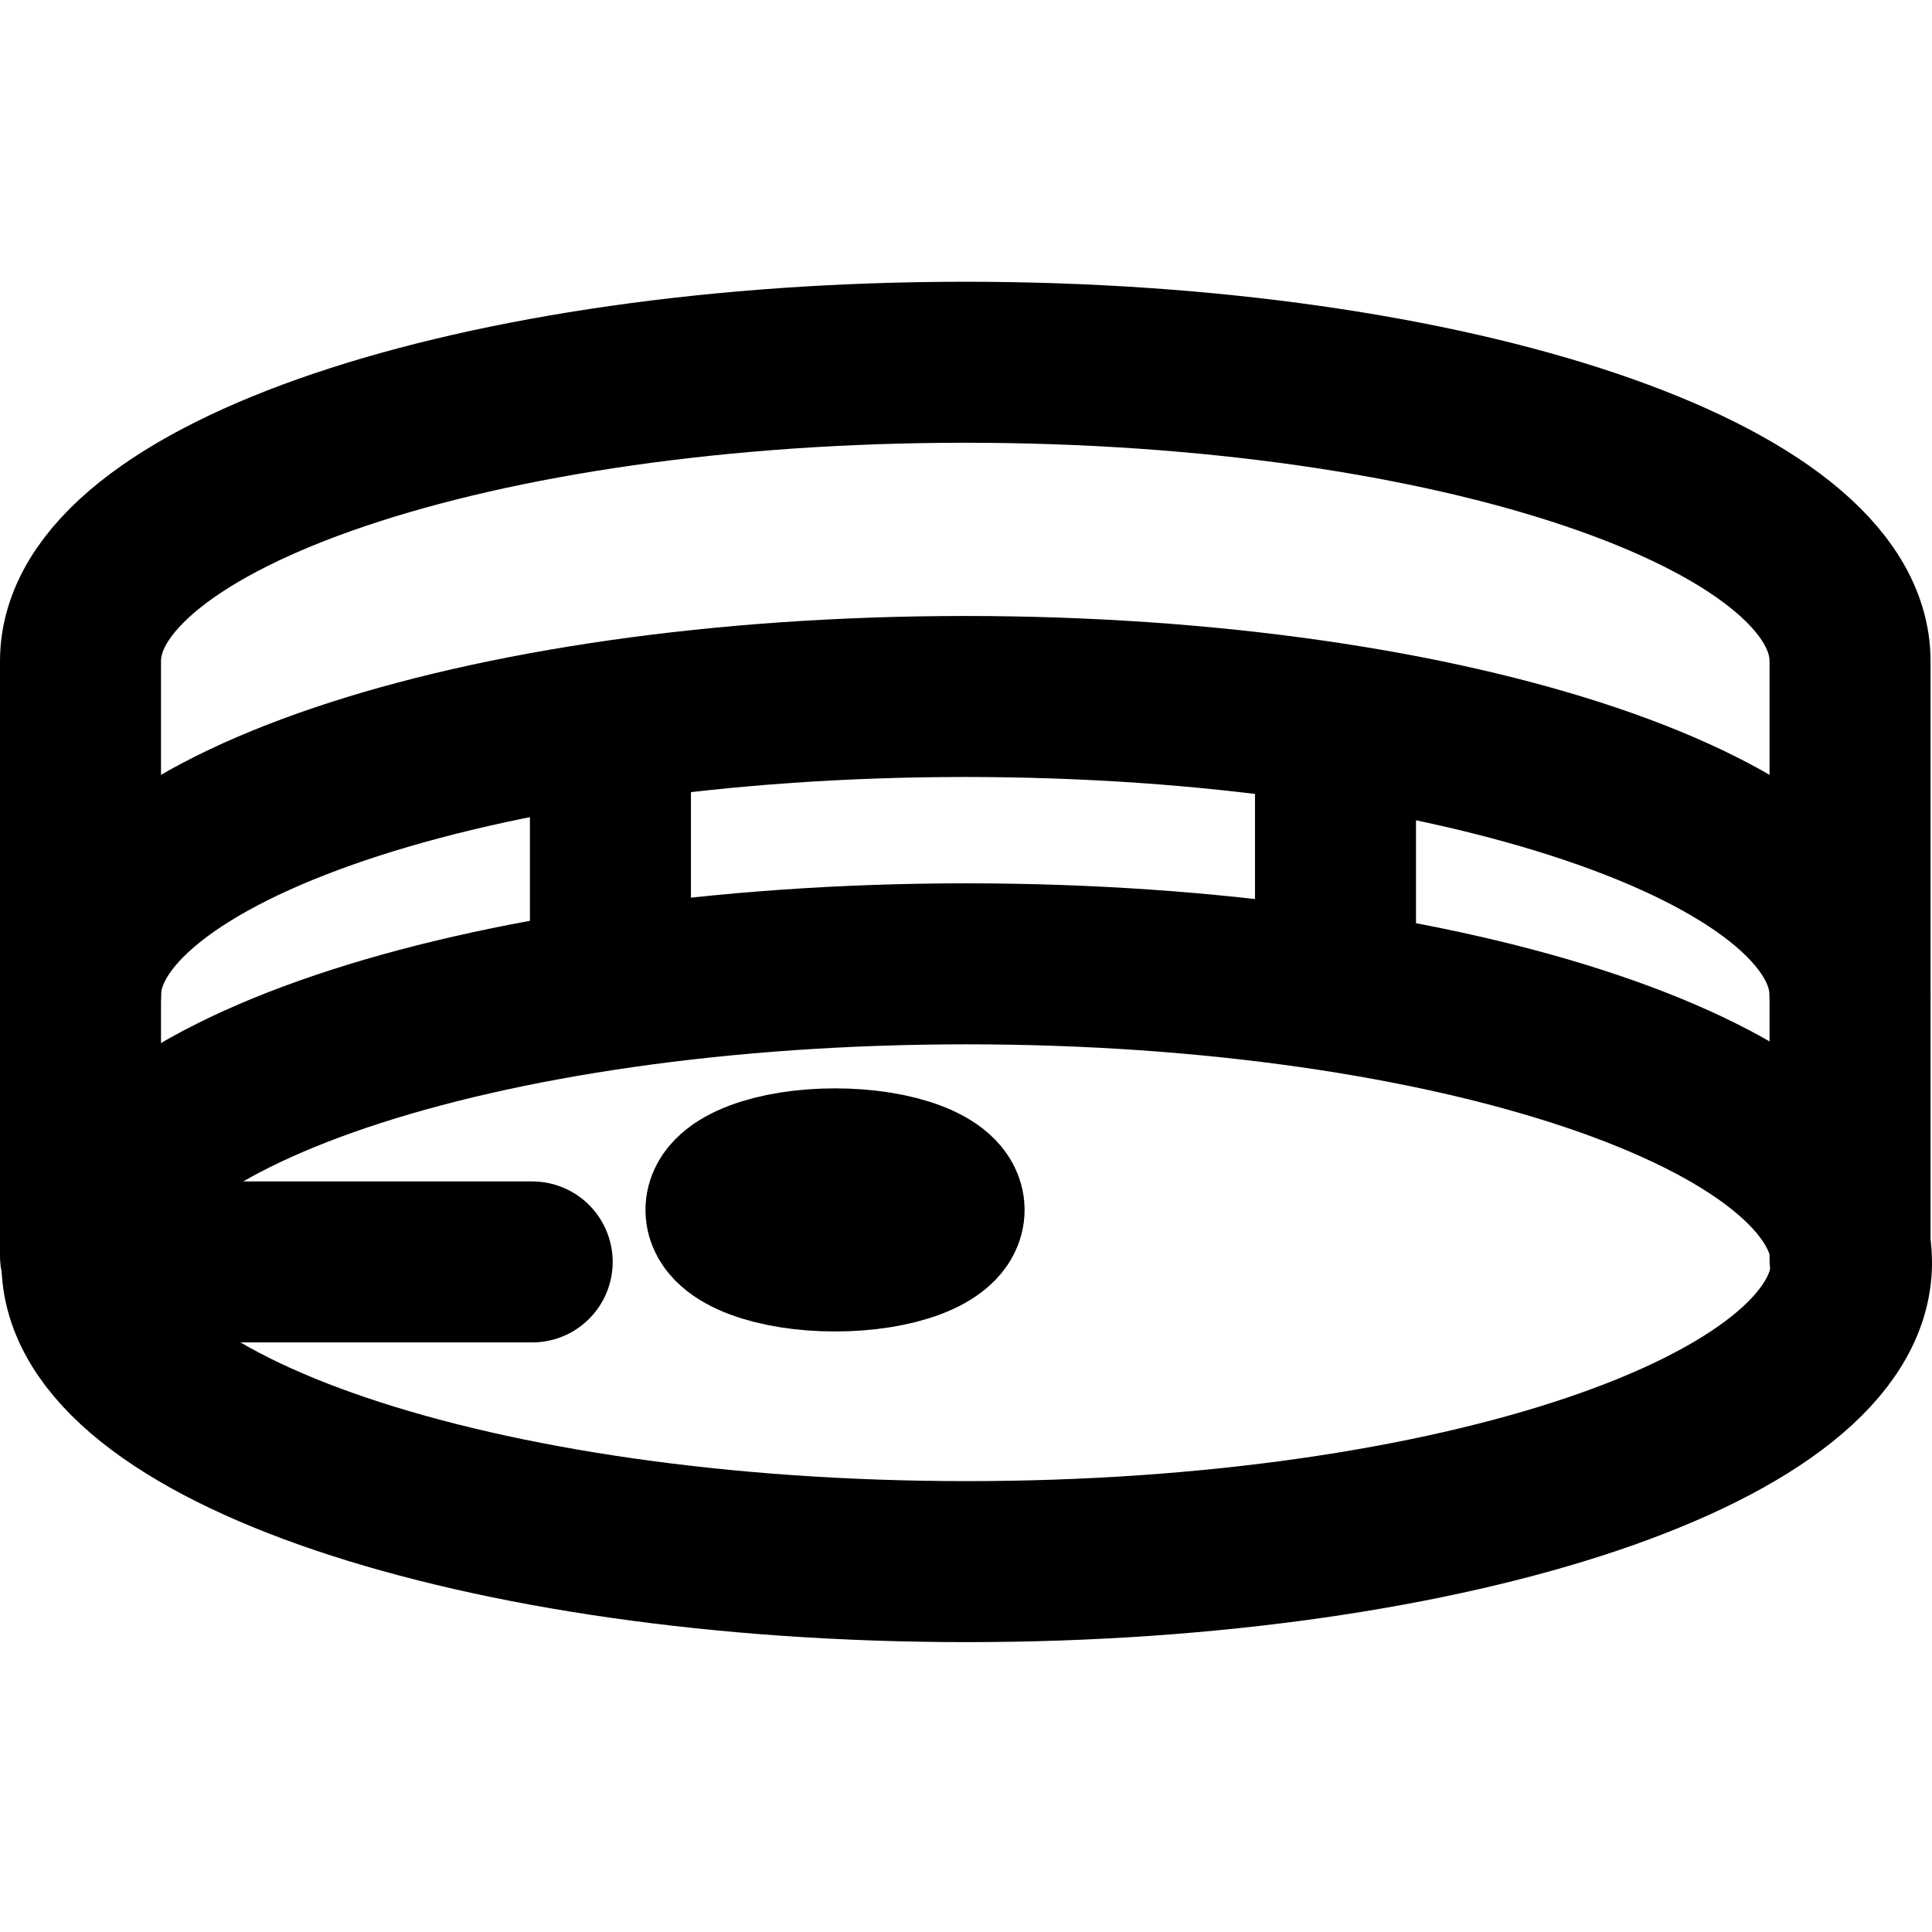 <?xml version="1.0" encoding="UTF-8" standalone="no"?>
<!-- Created with Inkscape (http://www.inkscape.org/) -->

<svg
   stroke="currentColor"
   viewBox="0 0 24 24"
   version="1.1"
   id="svg1"
   xml:space="preserve"
   sodipodi:docname="hekatron-m.svg"
   width="24"
   height="24"
   inkscape:version="1.4 (86a8ad7, 2024-10-11)"
   xmlns:inkscape="http://www.inkscape.org/namespaces/inkscape"
   xmlns:sodipodi="http://sodipodi.sourceforge.net/DTD/sodipodi-0.dtd"
   xmlns="http://www.w3.org/2000/svg"
   xmlns:svg="http://www.w3.org/2000/svg"><sodipodi:namedview
     id="namedview1"
     pagecolor="#505050"
     bordercolor="#eeeeee"
     borderopacity="1"
     inkscape:showpageshadow="0"
     inkscape:pageopacity="0"
     inkscape:pagecheckerboard="true"
     inkscape:deskcolor="#505050"
     inkscape:zoom="11.313708"
     inkscape:cx="11.181126"
     inkscape:cy="-1.3700194"
     inkscape:window-width="1920"
     inkscape:window-height="1009"
     inkscape:window-x="-8"
     inkscape:window-y="-8"
     inkscape:window-maximized="1"
     inkscape:current-layer="svg1"
     showborder="true" /><defs
     id="defs1" /><path
     id="path1"
     style="display:inline;fill:none;stroke-width:2;stroke-linecap:round;stroke-linejoin:round;stroke-dasharray:none"
     d="m 1.018,15.686 c 0,-2.051 4.921,-3.713 10.991,-3.713 C 18.079,11.974 23,13.636 23,15.686 m 0,0 c 0,2.051 -4.921,3.713 -10.991,3.713 -6.07,0 -10.991,-1.662 -10.991,-3.713"
     sodipodi:nodetypes="csccsc" /><path
     style="fill:none;stroke-width:2;stroke-linecap:round;stroke-linejoin:round;stroke-dasharray:none"
     d="M 7.583,9.173 V 11.814"
     id="path13"
     sodipodi:nodetypes="cc" /><path
     style="fill:none;stroke-width:2;stroke-linecap:round;stroke-linejoin:round;stroke-dasharray:none"
     d="M 16.59,9.132 V 11.671"
     id="path17"
     sodipodi:nodetypes="cc" /><path
     id="path3"
     style="display:inline;fill:none;stroke-width:2;stroke-linecap:round;stroke-linejoin:round;stroke-dasharray:none"
     d="M 1.005,15.599 H 1 V 8.213 C 1,6.162 5.921,4.5 11.991,4.5 c 6.07,5e-7 10.991,1.662 10.991,3.713 v 7.423"
     sodipodi:nodetypes="csc" /><path
     id="path7"
     style="display:inline;fill:none;stroke-width:2;stroke-linecap:round;stroke-linejoin:round;stroke-dasharray:none"
     d="m 1,12.365 c 0,-2.051 4.921,-3.713 10.991,-3.713 6.07,5e-7 10.991,1.662 10.991,3.713"
     sodipodi:nodetypes="csc" /><path
     style="fill:none;stroke:#000000;stroke-width:2;stroke-linecap:round;stroke-linejoin:round;stroke-dasharray:none"
     d="m 2.429,15.676 h 4.182"
     id="path4" /><ellipse
     style="fill:none;stroke:#000000;stroke-width:2;stroke-linecap:round;stroke-linejoin:round;stroke-dasharray:none"
     id="path6"
     cx="10.373"
     cy="15.03"
     rx="1.355"
     ry="0.51" /></svg>
